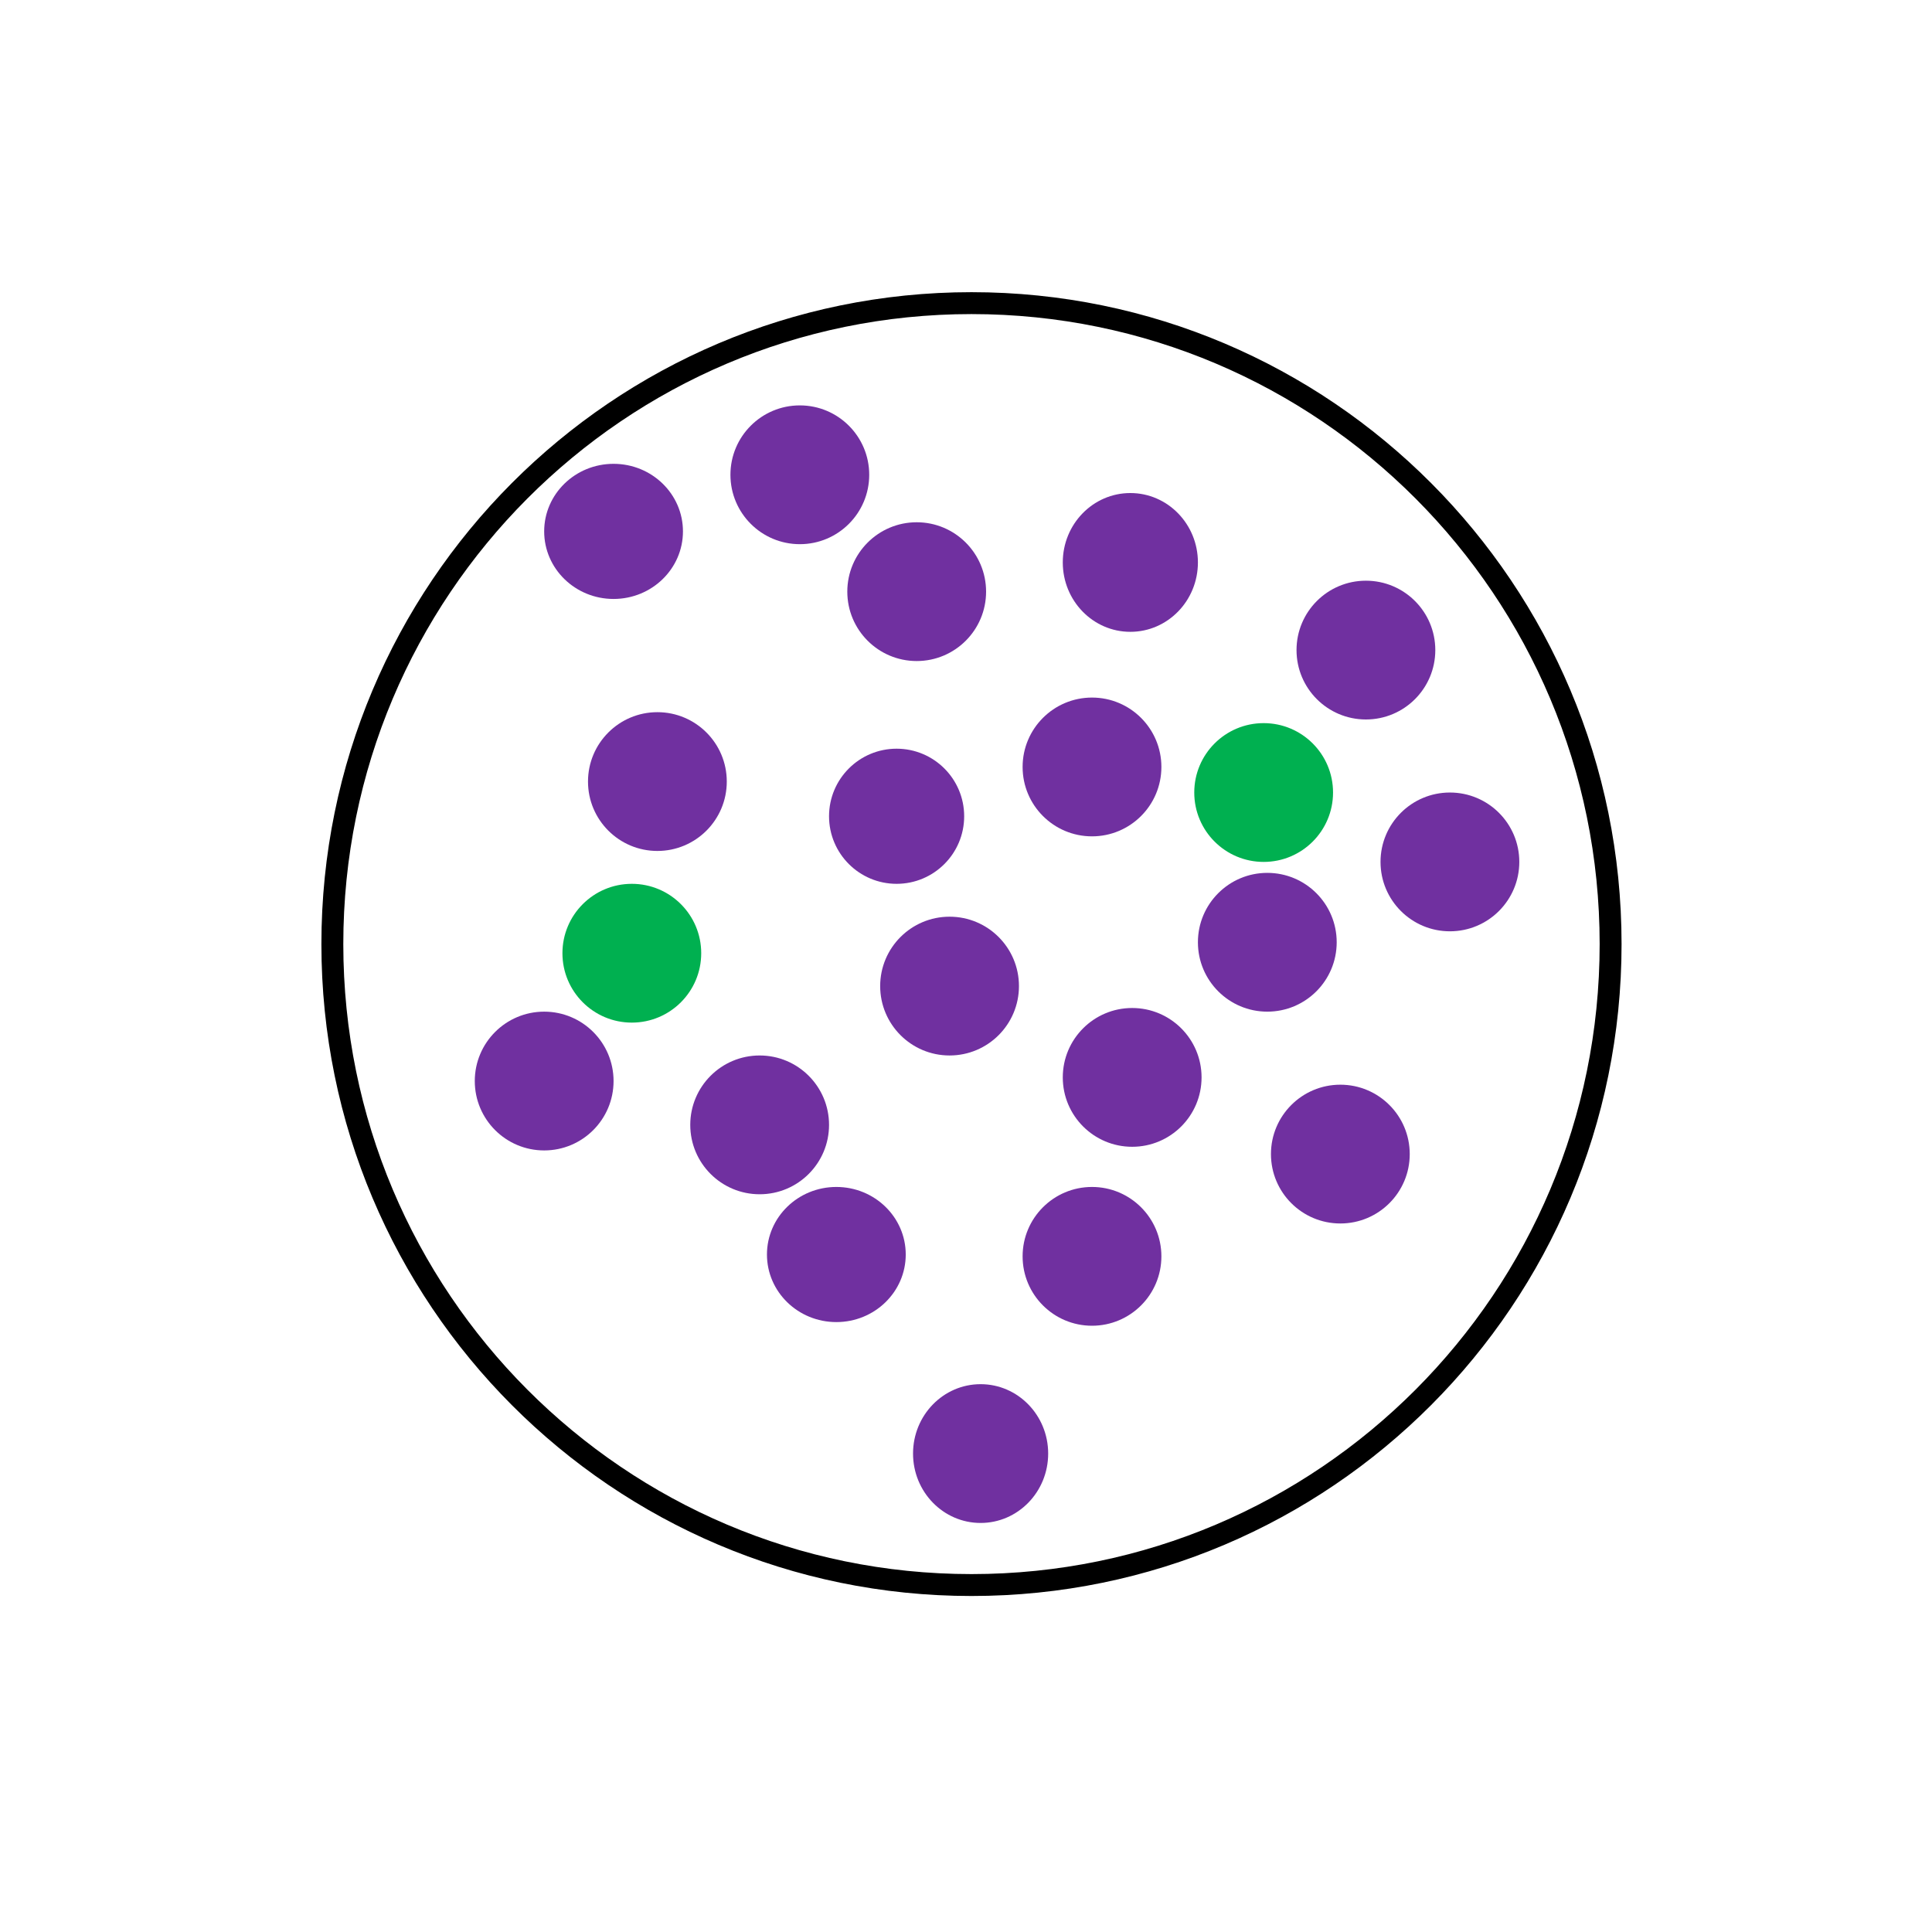<svg width="529" height="529" xmlns="http://www.w3.org/2000/svg" xmlns:xlink="http://www.w3.org/1999/xlink" overflow="hidden"><rect width="100%" height="100%" fill="#333333" stroke="none"/><defs><clipPath id="clip0"><rect x="0" y="0" width="529" height="529"/></clipPath></defs><g clip-path="url(#clip0)"><rect x="0" y="0" width="529" height="529" fill="#FFFFFF"/><path d="M91 258.5C91 161.574 169.35 83 266 83 362.65 83 441 161.574 441 258.5 441 355.426 362.65 434 266 434 169.35 434 91 355.426 91 258.5Z" stroke="#000000" stroke-width="5.998" stroke-miterlimit="8" fill="none" fill-rule="evenodd"/><path d="M250 398C250 387.507 258.283 379 268.5 379 278.717 379 287 387.507 287 398 287 408.493 278.717 417 268.5 417 258.283 417 250 408.493 250 398Z" fill="#7030A0" fill-rule="evenodd"/><path d="M227 223.5C227 213.283 235.283 205 245.5 205 255.717 205 264 213.283 264 223.5 264 233.717 255.717 242 245.5 242 235.283 242 227 233.717 227 223.5Z" fill="#7030A0" fill-rule="evenodd"/><path d="M161 214C161 203.507 169.507 195 180 195 190.493 195 199 203.507 199 214 199 224.493 190.493 233 180 233 169.507 233 161 224.493 161 214Z" fill="#7030A0" fill-rule="evenodd"/><path d="M280 344C280 333.507 288.507 325 299 325 309.493 325 318 333.507 318 344 318 354.493 309.493 363 299 363 288.507 363 280 354.493 280 344Z" fill="#7030A0" fill-rule="evenodd"/><path d="M241 270C241 259.507 249.507 251 260 251 270.493 251 279 259.507 279 270 279 280.493 270.493 289 260 289 249.507 289 241 280.493 241 270Z" fill="#7030A0" fill-rule="evenodd"/><path d="M355 178C355 167.507 363.507 159 374 159 384.493 159 393 167.507 393 178 393 188.493 384.493 197 374 197 363.507 197 355 188.493 355 178Z" fill="#7030A0" fill-rule="evenodd"/><path d="M130 296C130 285.507 138.507 277 149 277 159.493 277 168 285.507 168 296 168 306.493 159.493 315 149 315 138.507 315 130 306.493 130 296Z" fill="#7030A0" fill-rule="evenodd"/><path d="M149 145.5C149 135.283 157.507 127 168 127 178.493 127 187 135.283 187 145.5 187 155.717 178.493 164 168 164 157.507 164 149 155.717 149 145.5Z" fill="#7030A0" fill-rule="evenodd"/><path d="M291 154C291 143.507 299.283 135 309.5 135 319.717 135 328 143.507 328 154 328 164.493 319.717 173 309.5 173 299.283 173 291 164.493 291 154Z" fill="#7030A0" fill-rule="evenodd"/><path d="M200 130C200 119.507 208.507 111 219 111 229.493 111 238 119.507 238 130 238 140.493 229.493 149 219 149 208.507 149 200 140.493 200 130Z" fill="#7030A0" fill-rule="evenodd"/><path d="M189 308C189 297.507 197.507 289 208 289 218.493 289 227 297.507 227 308 227 318.493 218.493 327 208 327 197.507 327 189 318.493 189 308Z" fill="#7030A0" fill-rule="evenodd"/><path d="M232 162C232 151.507 240.507 143 251 143 261.493 143 270 151.507 270 162 270 172.493 261.493 181 251 181 240.507 181 232 172.493 232 162Z" fill="#7030A0" fill-rule="evenodd"/><path d="M348 316C348 305.507 356.507 297 367 297 377.493 297 386 305.507 386 316 386 326.493 377.493 335 367 335 356.507 335 348 326.493 348 316Z" fill="#7030A0" fill-rule="evenodd"/><path d="M210 343.5C210 333.283 218.507 325 229 325 239.493 325 248 333.283 248 343.5 248 353.717 239.493 362 229 362 218.507 362 210 353.717 210 343.5Z" fill="#7030A0" fill-rule="evenodd"/><path d="M280 210C280 199.507 288.507 191 299 191 309.493 191 318 199.507 318 210 318 220.493 309.493 229 299 229 288.507 229 280 220.493 280 210Z" fill="#7030A0" fill-rule="evenodd"/><path d="M378 236C378 225.507 386.507 217 397 217 407.493 217 416 225.507 416 236 416 246.493 407.493 255 397 255 386.507 255 378 246.493 378 236Z" fill="#7030A0" fill-rule="evenodd"/><path d="M291 295C291 284.507 299.507 276 310 276 320.493 276 329 284.507 329 295 329 305.493 320.493 314 310 314 299.507 314 291 305.493 291 295Z" fill="#7030A0" fill-rule="evenodd"/><path d="M328 258C328 247.507 336.507 239 347 239 357.493 239 366 247.507 366 258 366 268.493 357.493 277 347 277 336.507 277 328 268.493 328 258Z" fill="#7030A0" fill-rule="evenodd"/><path d="M327 217C327 206.507 335.507 198 346 198 356.493 198 365 206.507 365 217 365 227.493 356.493 236 346 236 335.507 236 327 227.493 327 217Z" fill="#00B050" fill-rule="evenodd"/><path d="M154 261C154 250.507 162.507 242 173 242 183.493 242 192 250.507 192 261 192 271.493 183.493 280 173 280 162.507 280 154 271.493 154 261Z" fill="#00B050" fill-rule="evenodd"/></g></svg>
